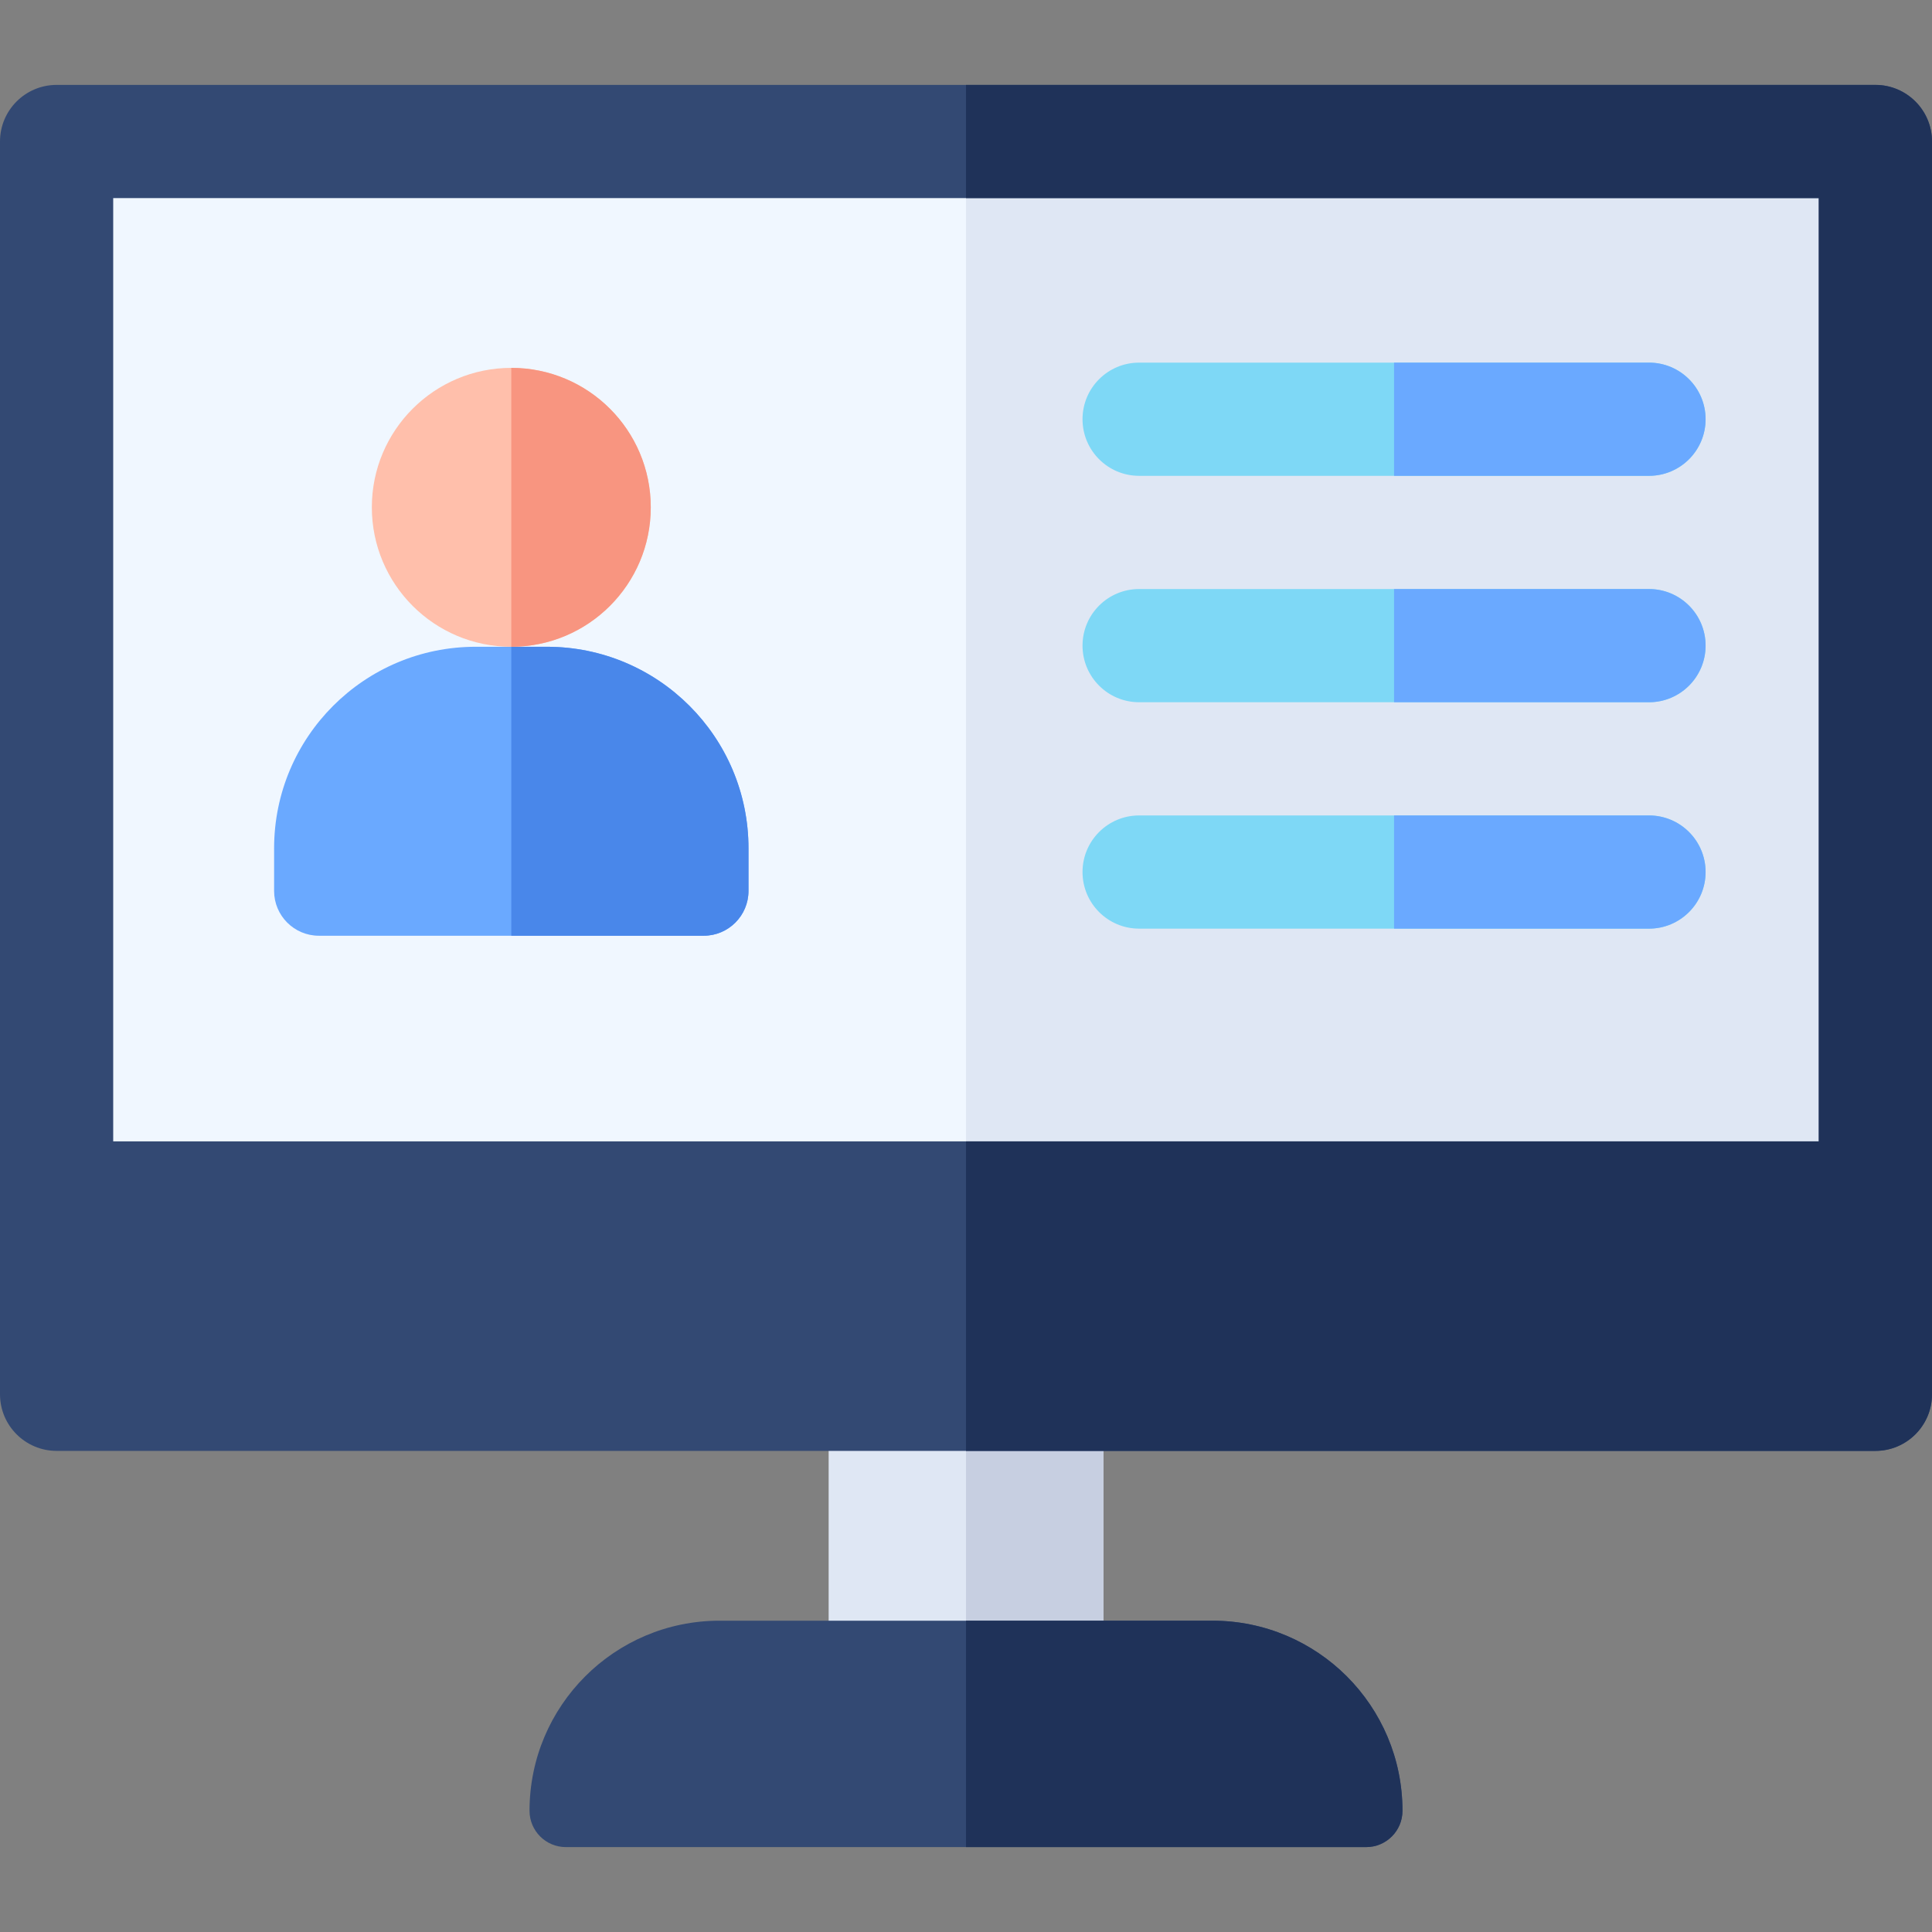 <svg id="Capa_1" enable-background="new 0 0 512 512" height="512" viewBox="0 0 512 512" width="512" xmlns="http://www.w3.org/2000/svg"><rect x="0" y="0" width="512" height="512" fill="#808080" stroke="none"/><g><path d="m219.6 369.5h72.8v67.89h-72.8z" fill="#dfe7f4"/><path d="m256 369.5h36.4v67.89h-36.4z" fill="#c7cfe1"/><g><path d="m499.64 45.52v315.96c0 7.88-6.4 14.28-14.28 14.28h-458.72c-7.88 0-14.28-6.4-14.28-14.28v-315.96c0-7.88 6.4-14.28 14.28-14.28h458.72c7.88 0 14.28 6.4 14.28 14.28z" fill="#f0f7ff"/></g><path d="m499.64 45.52v315.96c0 7.88-6.4 14.28-14.28 14.28h-229.36v-344.52h229.36c7.88 0 14.28 6.4 14.28 14.28z" fill="#dfe7f4"/><path d="m198.36 224.83v11.27c0 6.56-5.32 11.88-11.88 11.88h-101.96c-6.56 0-11.88-5.32-11.88-11.88v-11.27c0-29.51 23.92-53.43 53.43-53.43h18.86c29.51 0 53.43 23.92 53.43 53.43z" fill="#6aa9ff"/><path d="m172.46 134.44c0 20.41-16.55 36.96-36.96 36.96s-36.96-16.55-36.96-36.96 16.55-36.95 36.96-36.95 36.96 16.54 36.96 36.95z" fill="#ffbfab"/><path d="m198.36 224.83v11.27c0 6.56-5.32 11.88-11.88 11.88h-50.98v-76.58h9.43c29.51 0 53.43 23.92 53.43 53.43z" fill="#4987ea"/><path d="m172.46 134.44c0 20.41-16.55 36.96-36.96 36.96v-73.91c20.41 0 36.96 16.54 36.96 36.95z" fill="#f89580"/><path d="m497 22.5h-482c-8.28 0-15 6.72-15 15v332c0 8.28 6.72 15 15 15h482c8.28 0 15-6.72 15-15v-332c0-8.28-6.72-15-15-15zm-15 279.98h-452v-249.98h452z" fill="#334973"/><path d="m512 37.5v332c0 8.28-6.72 15-15 15h-241v-82.02h226v-249.98h-226v-30h241c8.28 0 15 6.72 15 15z" fill="#1f3259"/><g><path d="m452 171.1c0 8.28-6.72 15-15 15h-135.12c-8.29 0-15-6.72-15-15 0-8.29 6.71-15 15-15h135.12c8.28 0 15 6.71 15 15z" fill="#7ed8f6"/></g><g><path d="m452 111.1c0 8.28-6.72 15-15 15h-135.12c-8.29 0-15-6.72-15-15 0-8.29 6.71-15 15-15h135.12c8.28 0 15 6.71 15 15z" fill="#7ed8f6"/></g><g><path d="m452 231.1c0 8.28-6.72 15-15 15h-135.12c-8.29 0-15-6.72-15-15 0-8.29 6.71-15 15-15h135.12c8.28 0 15 6.71 15 15z" fill="#7ed8f6"/></g><g fill="#6aa9ff"><path d="m452 231.1c0 8.28-6.72 15-15 15h-67.56v-30h67.56c8.28 0 15 6.71 15 15z"/><path d="m452 171.1c0 8.28-6.72 15-15 15h-67.56v-30h67.56c8.28 0 15 6.71 15 15z"/><path d="m437 126.1h-67.56v-30h67.56c8.28 0 15 6.71 15 15 0 8.28-6.72 15-15 15z"/></g><path d="m371.67 479.88c0 5.31-4.31 9.62-9.62 9.62h-212.1c-5.285 0-9.62-4.292-9.62-9.62 0-27.83 22.55-50.38 50.37-50.38h130.6c13.91 0 26.5 5.64 35.62 14.75 9.11 9.12 14.75 21.71 14.75 35.63z" fill="#334973"/><path d="m356.92 444.25c9.11 9.12 14.75 21.71 14.75 35.63 0 5.31-4.31 9.62-9.62 9.62h-106.05v-60h65.3c13.91 0 26.5 5.64 35.62 14.75z" fill="#1f3259"/></g></svg>